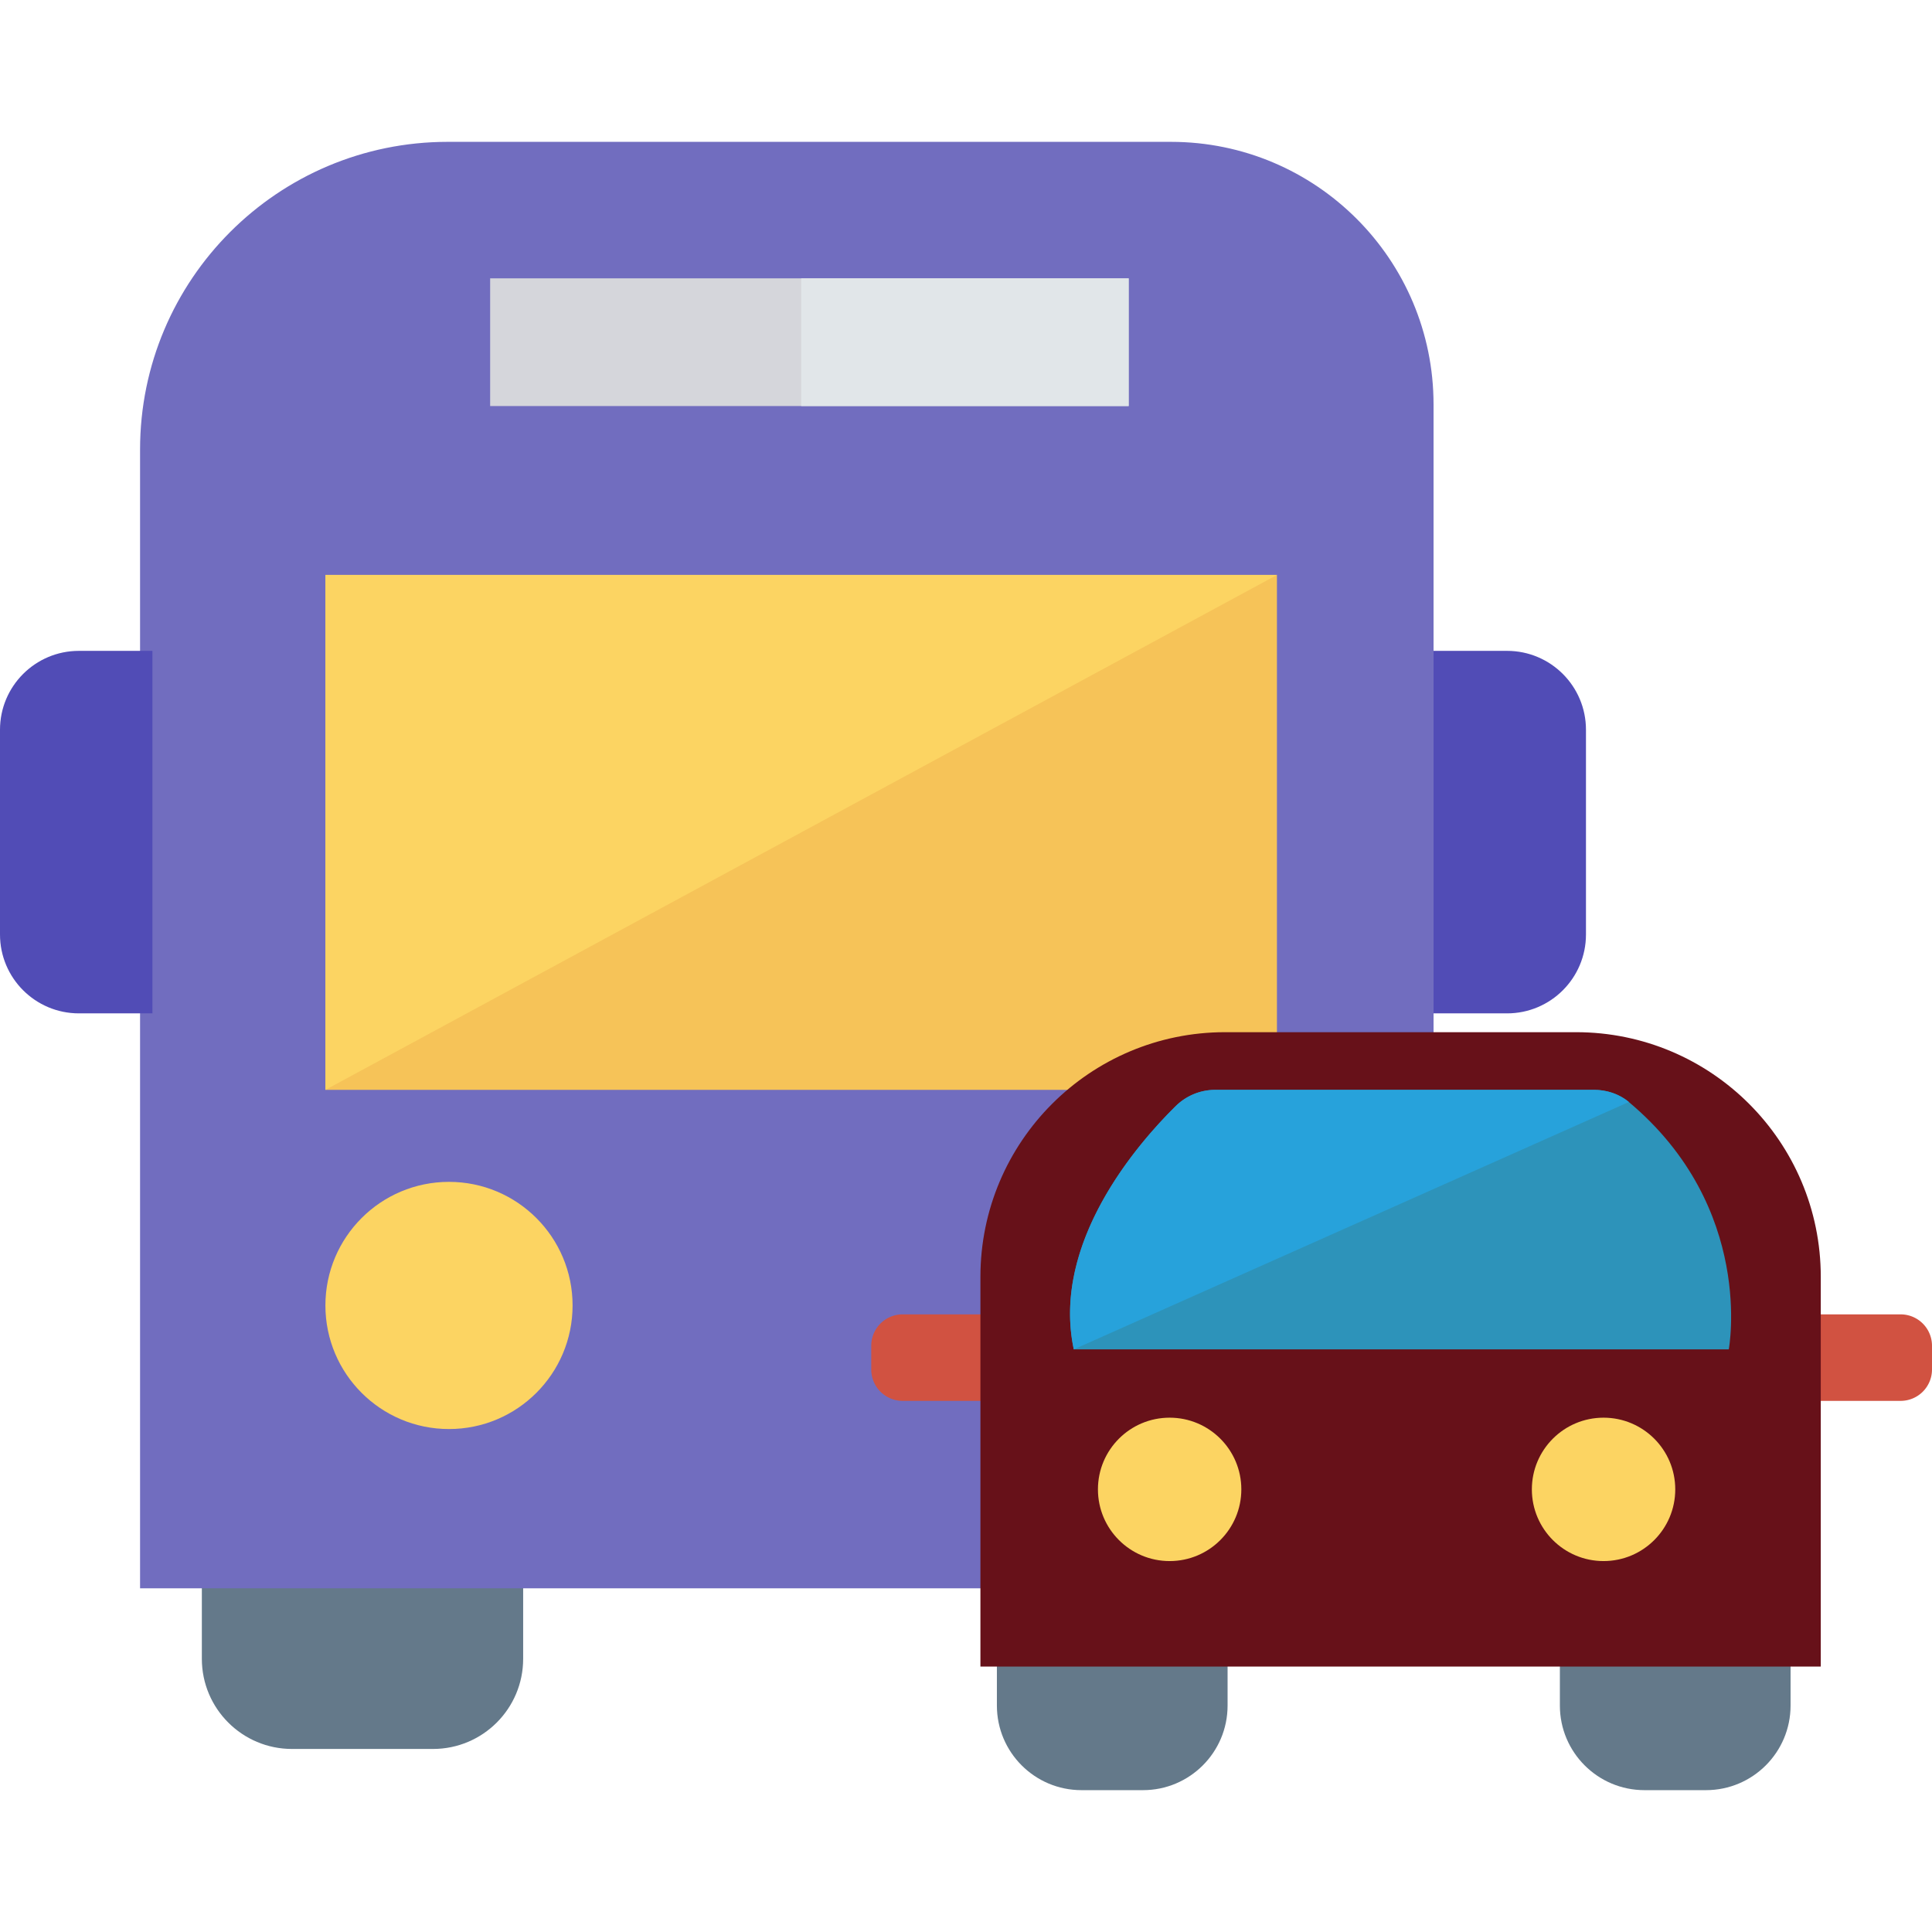 <svg xmlns="http://www.w3.org/2000/svg" version="1.1" xmlns:xlink="http://www.w3.org/1999/xlink" width="512" height="512" x="0" y="0" viewBox="0 0 426.667 426.667" style="enable-background:new 0 0 512 512" xml:space="preserve" class=""><g><path d="M44.577 338.938v27.395c0 10.997 8.915 19.911 19.911 19.911h31.138c10.997 0 19.911-8.915 19.911-19.911v-27.395h-70.96z" style="" fill="#64798a" data-original="#64798a" opacity="1" class=""></path><path d="M258.585 31.325H98.89c-37.533 0-67.958 30.426-67.958 67.958v251.481h285.657V89.328c-.001-32.034-25.969-58.003-58.004-58.003z" style="" fill="#716dbf" data-original="#44c4a1" class="" opacity="1"></path><path d="M108.245 61.47h141.013v28.203H108.245z" style="" fill="#d5d6db" data-original="#d5d6db" class=""></path><circle cx="99.157" cy="288.299" r="27.294" style="" fill="#fcd462" data-original="#fcd462" class=""></circle><path d="M17.422 143.738C7.801 143.738 0 151.539 0 161.16v45.212c0 9.622 7.801 17.422 17.422 17.422H33.66v-80.057H17.422zM332.826 143.738h-16.238v80.057h16.238c9.622 0 17.422-7.8 17.422-17.422V161.16c.001-9.621-7.799-17.422-17.422-17.422z" style="" fill="#514cb6" data-original="#3ea69b" class="" opacity="1"></path><path d="M71.868 126.967h210.133v113.715H71.868z" style="" fill="#f6c358" data-original="#f6c358" class=""></path><path d="M71.869 240.686V126.969h210.149z" style="" fill="#fcd462" data-original="#fcd462" class=""></path><path d="M220.156 362.591v14.07c0 10.317 8.364 18.68 18.681 18.68h13.585c10.317 0 18.681-8.364 18.681-18.68v-14.07h-50.947zM344.487 362.591v14.07c0 10.317 8.364 18.68 18.681 18.68h13.585c10.317 0 18.681-8.364 18.681-18.68v-14.07h-50.947z" style="" fill="#64798a" data-original="#64798a" opacity="1" class=""></path><path d="M419.733 290.267H398.92v19.105h20.813a6.933 6.933 0 0 0 6.933-6.933V297.2a6.932 6.932 0 0 0-6.933-6.933zM199.342 290.267a6.933 6.933 0 0 0-6.933 6.933v5.238a6.933 6.933 0 0 0 6.933 6.933h20.814v-19.105h-20.814z" style="" fill="#d15241" data-original="#d15241"></path><path d="M348.059 227.95h-77.497c-29.848 0-54.044 24.197-54.044 54.044v86.055h185.586v-86.055c0-29.848-24.196-54.044-54.045-54.044z" style="" fill="#671119" data-original="#e56353" class="" opacity="1"></path><path d="M237.137 297.999h144.648s5.902-31.195-22.065-54.626c-2.149-1.8-4.934-2.688-7.737-2.688h-83.607c-3.29 0-6.416 1.301-8.757 3.612-8.482 8.375-27.467 30.203-22.482 53.702z" style="" fill="#2d93ba" data-original="#2d93ba" class=""></path><path d="M176.939 61.47h72.324v28.203h-72.324z" style="" fill="#e1e6e9" data-original="#e1e6e9" class=""></path><path d="M237.137 297.999c-4.985-23.5 14-45.327 22.483-53.702a12.443 12.443 0 0 1 8.757-3.612h83.607c2.803 0 5.588.888 7.737 2.688l-122.584 54.626z" style="" fill="#27a2db" data-original="#27a2db" class=""></path><circle cx="258.304" cy="328.917" r="15.834" style="" fill="#fcd462" data-original="#fcd462" class=""></circle><circle cx="354.133" cy="328.917" r="15.834" style="" fill="#fcd462" data-original="#fcd462" class=""></circle></g></svg>